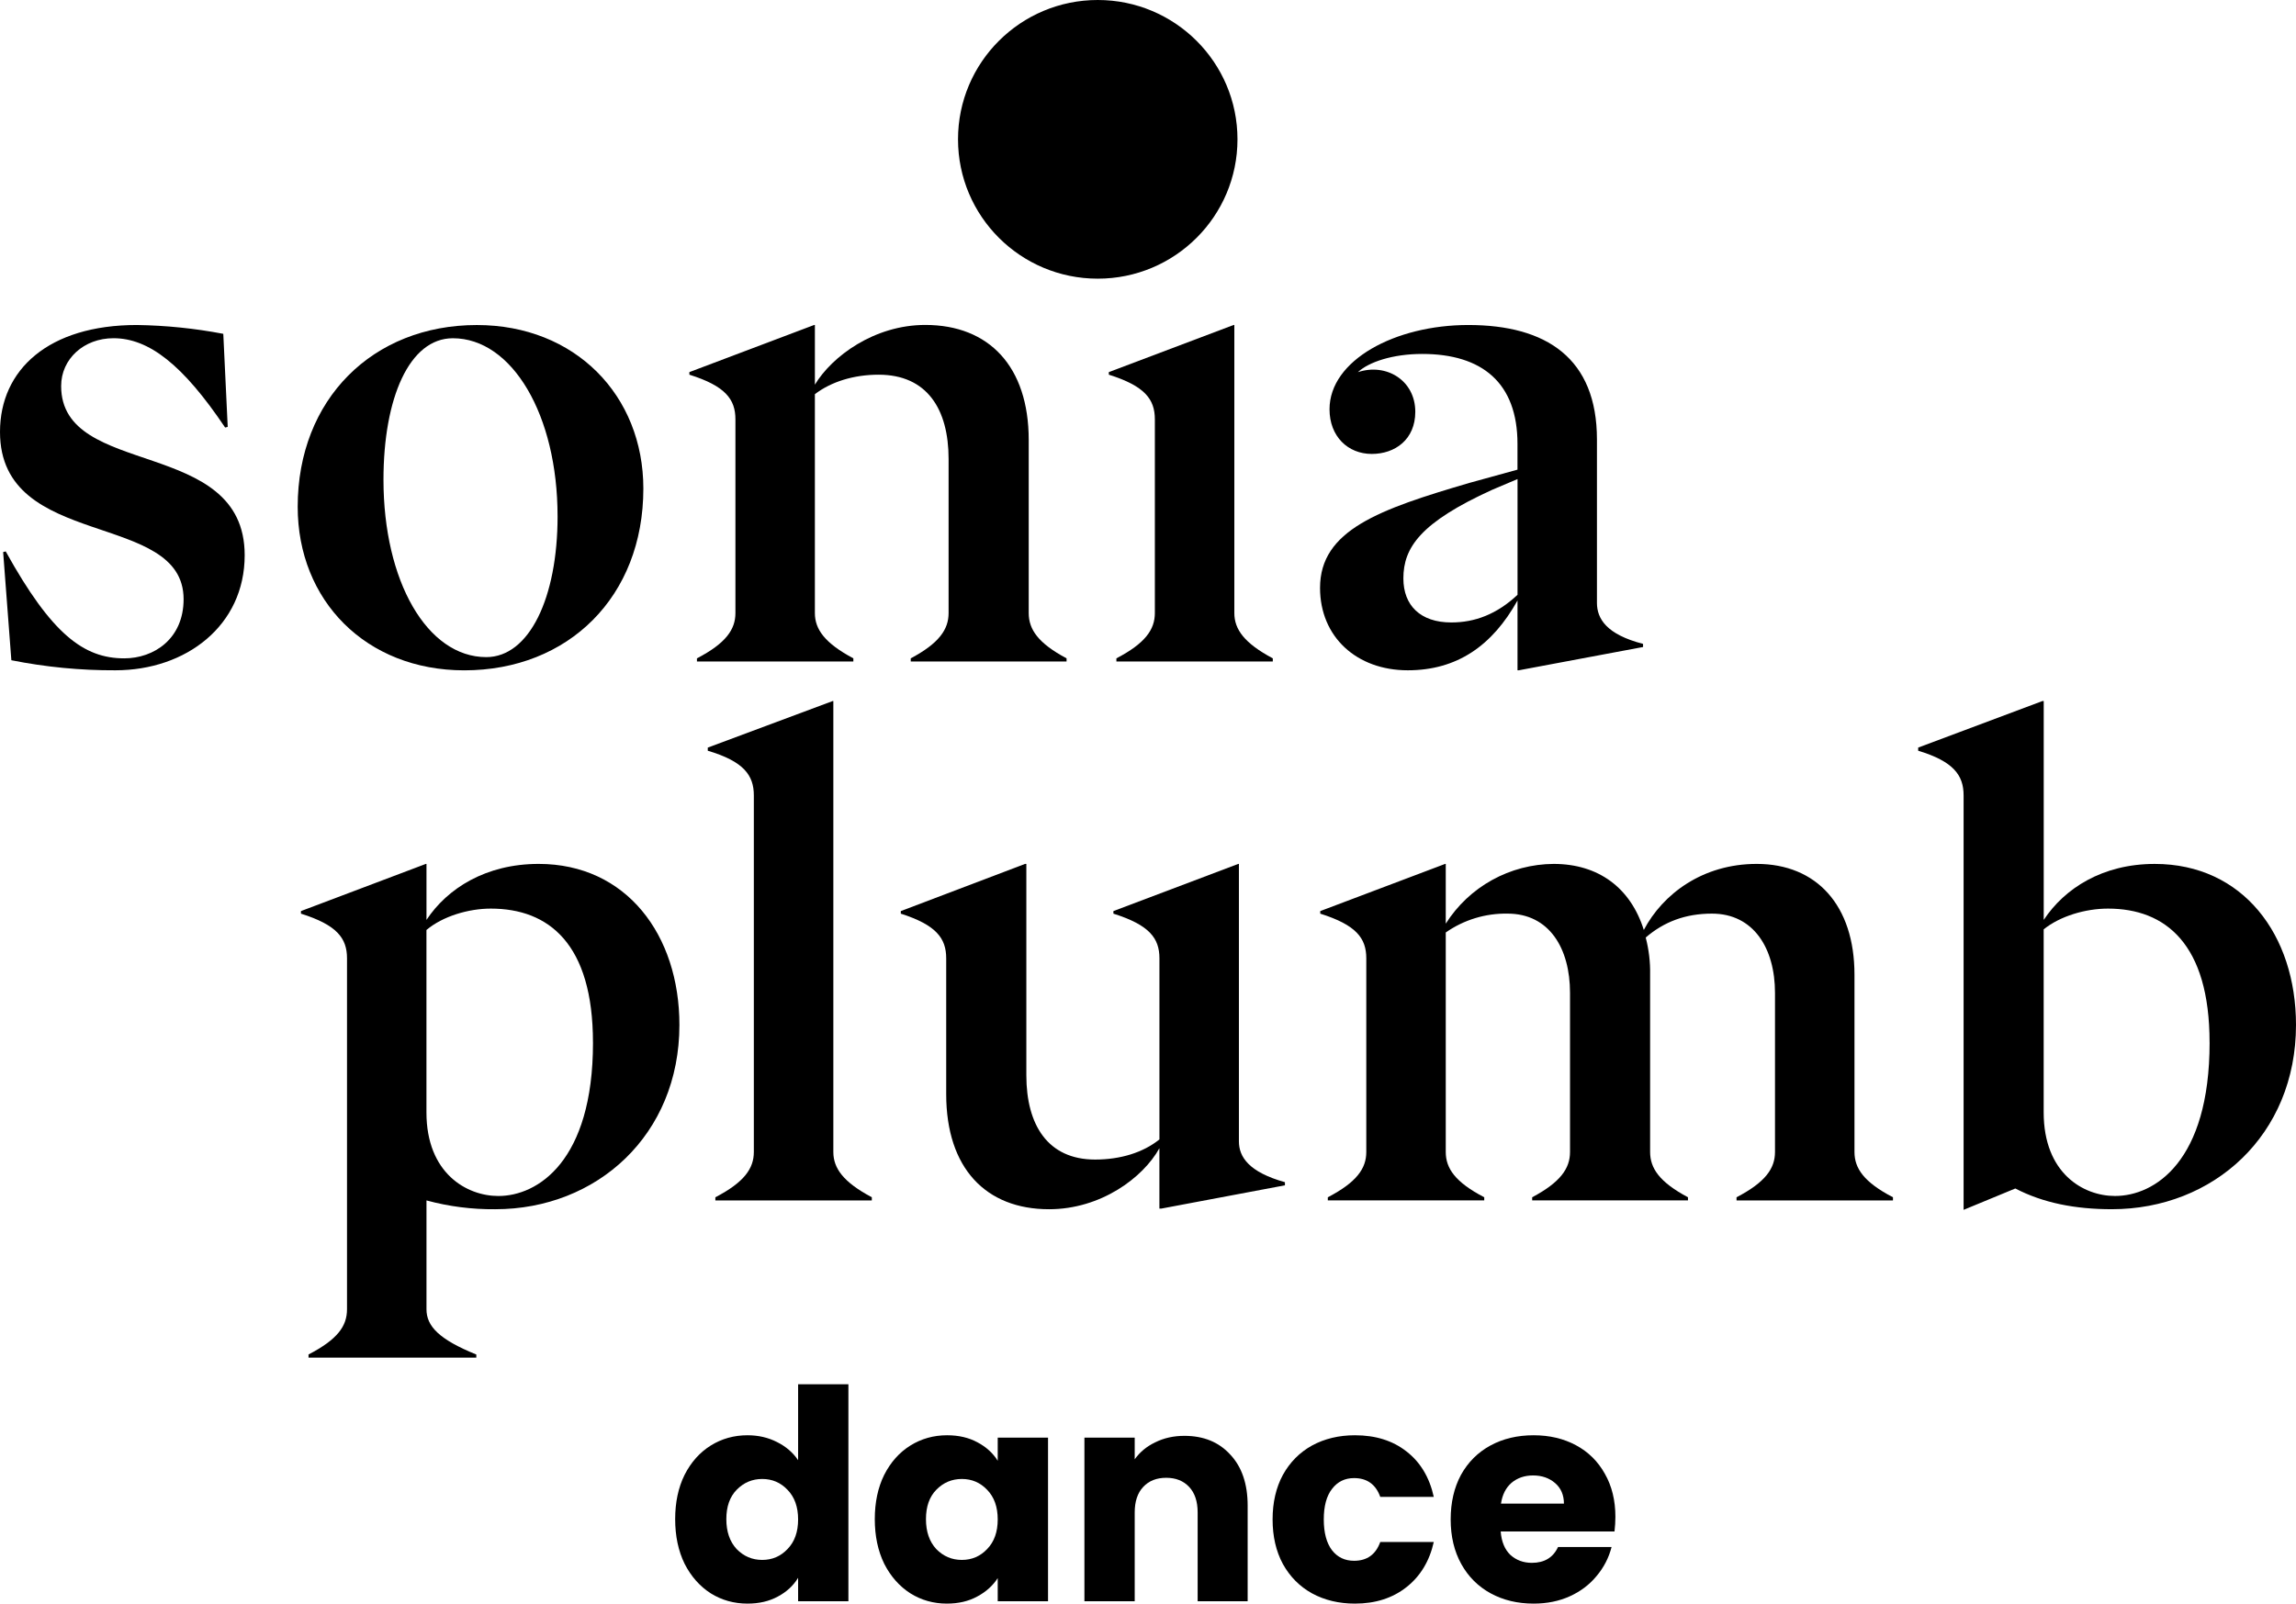 <svg width="146" height="102" viewBox="0 0 146 102" fill="none" xmlns="http://www.w3.org/2000/svg">
<path d="M0.722 41.995L0.2 35.114L0.364 35.074C3.289 40.355 5.333 41.875 7.901 41.875C9.788 41.875 11.675 40.635 11.675 38.112C11.671 32.433 0 35.034 0 27.473C0 23.513 3.088 20.672 8.703 20.672C10.548 20.7 12.387 20.887 14.199 21.233L14.48 27.153L14.316 27.194C11.629 23.193 9.462 21.513 7.217 21.513C5.33 21.513 3.888 22.833 3.888 24.553C3.888 30.474 15.559 27.754 15.559 35.315C15.559 39.795 11.829 42.635 7.337 42.635C5.116 42.645 2.9 42.43 0.722 41.995V41.995Z" fill="black"/>
<path d="M18.93 32.236C18.93 25.395 23.703 20.674 30.321 20.674C36.578 20.674 40.91 25.155 40.91 31.076C40.91 37.957 36.137 42.638 29.518 42.638C23.263 42.635 18.93 38.194 18.93 32.236ZM35.455 32.836C35.455 26.395 32.568 21.515 28.797 21.515C26.03 21.515 24.385 25.315 24.385 30.515C24.385 36.956 27.153 41.797 30.923 41.797C33.651 41.795 35.456 38.035 35.456 32.833L35.455 32.836Z" fill="black"/>
<path d="M67.822 41.875V42.075H57.913V41.875C59.718 40.914 60.32 40.034 60.32 38.994V29.193C60.32 26.033 58.957 23.833 55.869 23.833C54.304 23.833 52.861 24.273 51.817 25.073V38.995C51.817 40.034 52.46 40.915 54.264 41.875V42.075H44.318V41.875C46.163 40.915 46.765 40.034 46.765 38.995V26.673C46.765 25.392 46.123 24.552 43.837 23.832V23.668L51.778 20.668H51.818V24.468C52.901 22.668 55.592 20.668 58.837 20.668C62.888 20.668 65.415 23.308 65.415 27.989V38.995C65.415 40.034 66.017 40.914 67.822 41.875Z" fill="black"/>
<path d="M70.99 41.875C72.835 40.914 73.436 40.034 73.436 38.994V26.673C73.436 25.392 72.795 24.552 70.509 23.832V23.668L78.45 20.668H78.49V38.994C78.49 40.034 79.132 40.915 80.936 41.875V42.075H70.99V41.875Z" fill="black"/>
<path d="M104.48 40.955V41.154L96.579 42.635H96.497V38.194C94.893 41.075 92.646 42.635 89.519 42.635C86.269 42.635 83.94 40.514 83.94 37.393C83.94 33.712 87.714 32.394 93.446 30.713L96.495 29.873V28.233C96.495 24.353 94.248 22.513 90.438 22.513C88.551 22.513 87.029 23.032 86.347 23.672C88.152 23.073 89.997 24.193 89.997 26.193C89.997 27.953 88.714 28.873 87.23 28.873C85.706 28.873 84.543 27.753 84.543 26.033C84.543 22.912 88.714 20.672 93.366 20.672C98.339 20.672 101.548 22.793 101.548 27.954V38.355C101.553 39.354 102.153 40.355 104.48 40.955ZM96.498 37.834V30.471L94.894 31.151C90.321 33.23 89.239 34.832 89.239 36.791C89.239 38.509 90.321 39.592 92.287 39.592C93.771 39.595 95.175 39.075 96.498 37.834Z" fill="black"/>
<path d="M43.203 65.193C43.203 72.194 37.953 76.915 31.491 76.915C30.015 76.929 28.544 76.741 27.119 76.355V83.276C27.119 84.355 27.921 85.196 30.288 86.156V86.355H19.619V86.154C21.464 85.195 22.066 84.354 22.066 83.274V60.954C22.066 59.675 21.424 58.834 19.137 58.114V57.951L27.079 54.95H27.119V58.512C28.443 56.511 30.892 54.95 34.256 54.95C39.834 54.952 43.203 59.472 43.203 65.193ZM37.706 66.313C37.706 60.033 34.899 57.793 31.209 57.793C29.805 57.793 28.161 58.272 27.117 59.153V70.754C27.117 74.634 29.685 76.073 31.69 76.073C34.178 76.075 37.708 73.875 37.708 66.314L37.706 66.313Z" fill="black"/>
<path d="M45.489 76.154C47.334 75.195 47.936 74.314 47.936 73.274V50.592C47.936 49.312 47.294 48.431 45.007 47.751V47.552L52.949 44.591H52.991V73.274C52.991 74.314 53.634 75.195 55.438 76.154V76.355H45.489V76.154Z" fill="black"/>
<path d="M81.707 75.195V75.394L73.846 76.874H73.725V73.035C72.683 74.916 69.995 76.915 66.707 76.915C62.696 76.915 60.168 74.314 60.168 69.594V60.954C60.168 59.675 59.527 58.834 57.281 58.114V57.951L65.182 54.95H65.264V68.394C65.264 71.554 66.628 73.755 69.636 73.755C71.241 73.755 72.685 73.315 73.727 72.474V60.954C73.727 59.675 73.086 58.834 70.8 58.114V57.951L78.741 54.95H78.781V72.594C78.779 73.594 79.421 74.555 81.707 75.195Z" fill="black"/>
<path d="M120.371 76.154V76.355H110.424V76.154C112.269 75.195 112.87 74.314 112.87 73.274V63.154C112.87 60.313 111.507 58.112 108.86 58.112C107.175 58.112 105.812 58.632 104.649 59.632C104.85 60.403 104.945 61.197 104.929 61.993V73.274C104.929 74.314 105.532 75.194 107.336 76.154V76.354H97.429V76.154C99.234 75.194 99.836 74.314 99.836 73.274V63.154C99.836 60.313 98.512 58.112 95.865 58.112C94.46 58.087 93.084 58.507 91.934 59.312V73.274C91.934 74.314 92.536 75.194 94.381 76.154V76.354H84.434V76.154C86.279 75.194 86.881 74.314 86.881 73.274V60.954C86.881 59.675 86.239 58.834 83.953 58.114V57.951L91.895 54.95H91.934V58.751C92.666 57.594 93.678 56.64 94.876 55.976C96.075 55.312 97.422 54.959 98.793 54.95C101.641 54.95 103.686 56.47 104.528 59.151C105.731 56.871 108.259 54.95 111.708 54.95C115.518 54.95 117.924 57.59 117.924 61.992V73.274C117.924 74.314 118.527 75.195 120.371 76.154Z" fill="black"/>
<path d="M146 65.193C146 72.194 140.75 76.914 134.288 76.914C131.962 76.914 129.916 76.514 128.152 75.595L124.863 76.954V50.591C124.863 49.311 124.221 48.43 121.975 47.751V47.551L129.876 44.591H129.958V58.512C131.282 56.512 133.688 54.951 137.018 54.951C142.631 54.952 146 59.472 146 65.193ZM140.504 66.313C140.504 60.033 137.696 57.793 134.046 57.793C132.602 57.793 130.998 58.272 129.955 59.112V70.754C129.955 74.634 132.482 76.072 134.487 76.072C137.016 76.074 140.506 73.874 140.506 66.313L140.504 66.313Z" fill="black"/>
<path d="M69.805 17.725C74.712 17.725 78.69 13.757 78.69 8.862C78.69 3.968 74.712 0 69.805 0C64.898 0 60.919 3.968 60.919 8.862C60.919 13.757 64.898 17.725 69.805 17.725Z" fill="black"/>
<path d="M42.933 96.627C42.933 95.558 43.132 94.619 43.531 93.811C43.943 93.002 44.498 92.38 45.196 91.945C45.894 91.51 46.673 91.292 47.534 91.292C48.219 91.292 48.843 91.435 49.404 91.721C49.977 92.007 50.426 92.393 50.751 92.878V88.046H53.949V101.851H50.751V100.358C50.451 100.856 50.021 101.254 49.46 101.552C48.911 101.851 48.269 102 47.534 102C46.673 102 45.894 101.782 45.196 101.347C44.498 100.899 43.943 100.271 43.531 99.463C43.132 98.642 42.933 97.697 42.933 96.627ZM50.751 96.646C50.751 95.85 50.526 95.222 50.077 94.762C49.641 94.302 49.105 94.072 48.469 94.072C47.833 94.072 47.291 94.302 46.842 94.762C46.405 95.21 46.187 95.832 46.187 96.627C46.187 97.423 46.405 98.058 46.842 98.53C47.291 98.99 47.833 99.221 48.469 99.221C49.105 99.221 49.641 98.99 50.077 98.53C50.526 98.07 50.751 97.442 50.751 96.646Z" fill="black"/>
<path d="M55.627 96.627C55.627 95.558 55.826 94.619 56.225 93.811C56.637 93.002 57.191 92.38 57.89 91.945C58.588 91.51 59.367 91.292 60.228 91.292C60.963 91.292 61.605 91.442 62.154 91.74C62.715 92.038 63.145 92.43 63.444 92.915V91.442H66.643V101.851H63.444V100.377C63.133 100.862 62.696 101.254 62.135 101.552C61.587 101.851 60.945 102 60.209 102C59.361 102 58.588 101.782 57.89 101.347C57.191 100.899 56.637 100.271 56.225 99.463C55.826 98.642 55.627 97.697 55.627 96.627ZM63.444 96.646C63.444 95.85 63.22 95.222 62.771 94.762C62.335 94.302 61.799 94.072 61.163 94.072C60.527 94.072 59.984 94.302 59.536 94.762C59.099 95.21 58.881 95.832 58.881 96.627C58.881 97.423 59.099 98.058 59.536 98.53C59.984 98.99 60.527 99.221 61.163 99.221C61.799 99.221 62.335 98.99 62.771 98.53C63.22 98.07 63.444 97.442 63.444 96.646Z" fill="black"/>
<path d="M75.316 91.329C76.537 91.329 77.51 91.728 78.233 92.523C78.969 93.307 79.337 94.389 79.337 95.769V101.851H76.157V96.198C76.157 95.502 75.976 94.961 75.615 94.576C75.253 94.19 74.767 93.997 74.156 93.997C73.545 93.997 73.059 94.19 72.697 94.576C72.335 94.961 72.155 95.502 72.155 96.198V101.851H68.957V91.442H72.155V92.822C72.479 92.362 72.915 92.001 73.464 91.74C74.013 91.466 74.63 91.329 75.316 91.329Z" fill="black"/>
<path d="M80.923 96.646C80.923 95.564 81.141 94.619 81.578 93.811C82.027 93.002 82.644 92.38 83.429 91.945C84.227 91.51 85.138 91.292 86.16 91.292C87.469 91.292 88.56 91.634 89.433 92.318C90.318 93.002 90.898 93.966 91.172 95.21H87.769C87.482 94.414 86.927 94.016 86.104 94.016C85.518 94.016 85.05 94.246 84.701 94.706C84.352 95.154 84.178 95.8 84.178 96.646C84.178 97.492 84.352 98.145 84.701 98.605C85.05 99.053 85.518 99.276 86.104 99.276C86.927 99.276 87.482 98.878 87.769 98.082H91.172C90.898 99.301 90.318 100.259 89.433 100.955C88.548 101.652 87.457 102 86.16 102C85.138 102 84.227 101.782 83.429 101.347C82.644 100.912 82.027 100.29 81.578 99.482C81.141 98.673 80.923 97.728 80.923 96.646Z" fill="black"/>
<path d="M102.721 96.478C102.721 96.777 102.702 97.088 102.665 97.411H95.427C95.477 98.058 95.683 98.555 96.044 98.903C96.418 99.239 96.873 99.407 97.409 99.407C98.207 99.407 98.762 99.071 99.074 98.4H102.478C102.303 99.084 101.985 99.699 101.524 100.246C101.075 100.794 100.508 101.223 99.822 101.534C99.136 101.845 98.37 102 97.522 102C96.499 102 95.589 101.782 94.791 101.347C93.993 100.912 93.37 100.29 92.921 99.482C92.472 98.673 92.247 97.728 92.247 96.646C92.247 95.564 92.466 94.619 92.902 93.811C93.351 93.002 93.974 92.38 94.772 91.945C95.57 91.51 96.487 91.292 97.522 91.292C98.532 91.292 99.429 91.504 100.215 91.927C101 92.349 101.611 92.953 102.048 93.736C102.497 94.519 102.721 95.434 102.721 96.478ZM99.448 95.639C99.448 95.092 99.261 94.656 98.887 94.333C98.513 94.01 98.045 93.848 97.484 93.848C96.948 93.848 96.493 94.003 96.119 94.314C95.757 94.625 95.533 95.067 95.445 95.639H99.448Z" fill="black"/>
</svg>
